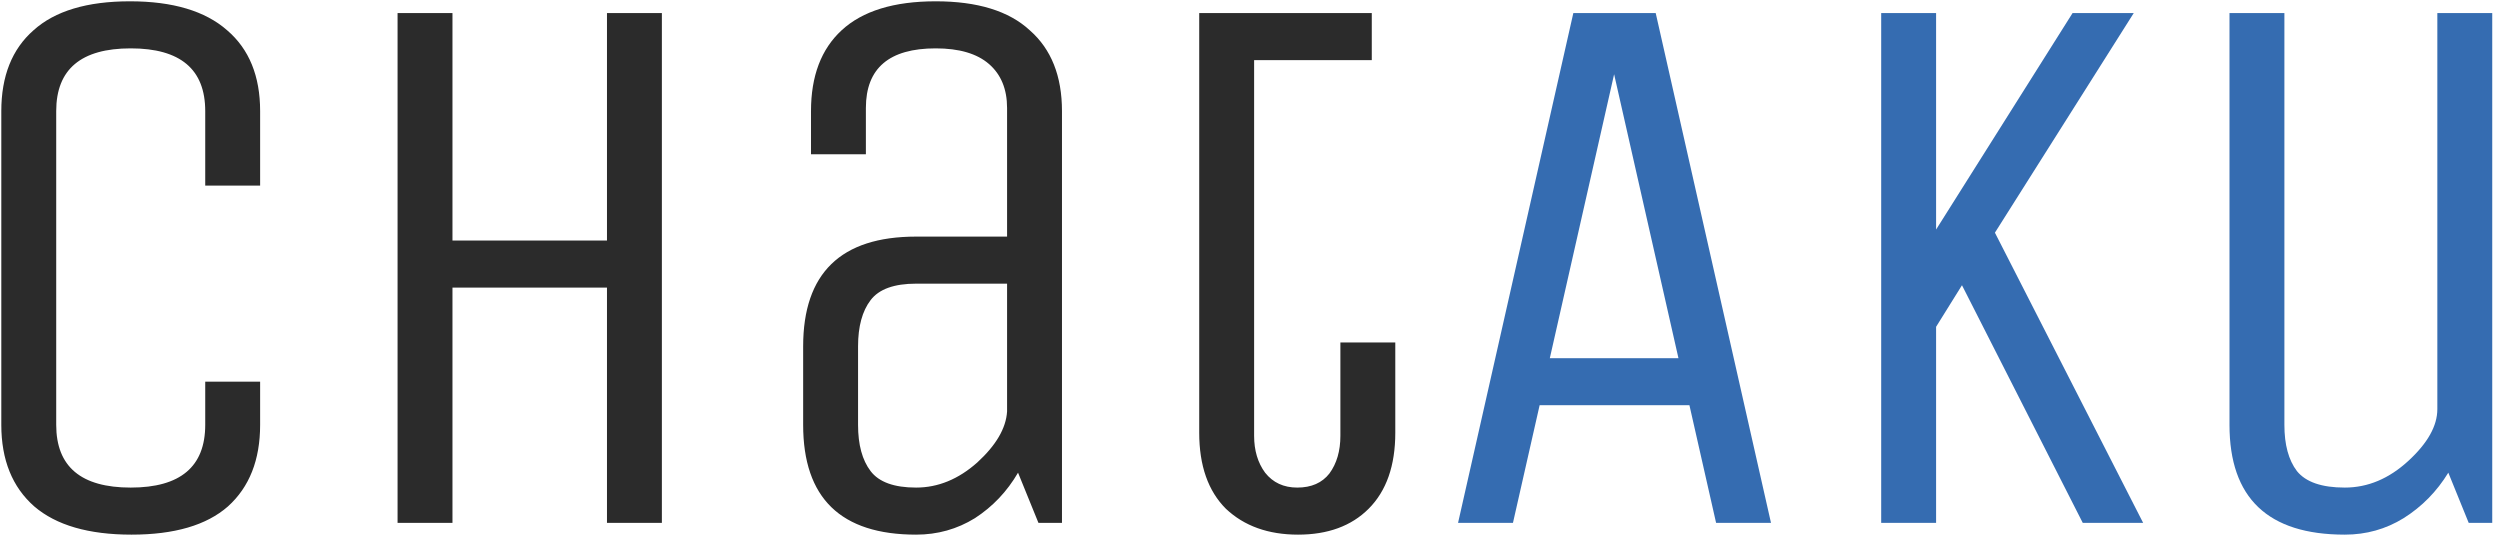 <svg width="153" height="33" viewBox="0 0 153 33" fill="none" xmlns="http://www.w3.org/2000/svg">
<path d="M12.56 26V23.36H15.92V26C15.92 28.144 15.264 29.808 13.952 30.992C12.64 32.144 10.672 32.72 8.048 32.72C5.424 32.72 3.44 32.144 2.096 30.992C0.752 29.808 0.08 28.144 0.08 26V6.8C0.08 4.656 0.736 3.008 2.048 1.856C3.36 0.672 5.328 0.08 7.952 0.08C10.576 0.08 12.56 0.672 13.904 1.856C15.248 3.008 15.92 4.656 15.92 6.8V11.36H12.56V6.8C12.56 4.24 11.04 2.96 8 2.96C4.96 2.96 3.44 4.24 3.44 6.8V26C3.44 28.56 4.96 29.84 8 29.84C11.04 29.84 12.56 28.56 12.56 26ZM27.691 32H24.331V0.8H27.691V14.72H37.147V0.8H40.507V32H37.147V17.6H27.691V32ZM64.993 32H63.553L62.304 28.928C61.633 30.08 60.752 31.008 59.664 31.712C58.577 32.384 57.377 32.72 56.065 32.72C51.456 32.72 49.153 30.48 49.153 26V21.2C49.153 16.72 51.456 14.48 56.065 14.48H61.633V6.608C61.633 5.456 61.264 4.56 60.529 3.92C59.792 3.28 58.705 2.96 57.264 2.96C54.416 2.96 52.992 4.176 52.992 6.608V9.44H49.633V6.8C49.633 4.656 50.257 3.008 51.505 1.856C52.785 0.672 54.705 0.08 57.264 0.08C59.825 0.08 61.745 0.672 63.025 1.856C64.337 3.008 64.993 4.656 64.993 6.8V32ZM61.633 17.36H56.065C54.721 17.36 53.792 17.696 53.281 18.368C52.769 19.04 52.513 19.984 52.513 21.2V26C52.513 27.216 52.769 28.16 53.281 28.832C53.792 29.504 54.721 29.84 56.065 29.84C57.408 29.84 58.657 29.328 59.809 28.304C60.961 27.248 61.569 26.208 61.633 25.184V17.36ZM73.392 0.8H83.953V3.68H76.752V26.672C76.752 27.568 76.977 28.32 77.424 28.928C77.904 29.536 78.561 29.84 79.392 29.84C80.257 29.84 80.912 29.552 81.361 28.976C81.808 28.368 82.032 27.6 82.032 26.672V20.96H85.392V26.48C85.392 28.496 84.849 30.048 83.76 31.136C82.704 32.192 81.264 32.72 79.441 32.72C77.617 32.72 76.144 32.192 75.025 31.136C73.936 30.048 73.392 28.496 73.392 26.48V0.8Z" fill="#2B2B2B"/>
<path d="M96.288 0.8H101.329L108.385 32H105.025L103.393 24.8H94.225L92.593 32H89.233L96.288 0.8ZM98.784 4.544L94.849 21.92H102.721L98.784 4.544ZM118.489 32H115.129V0.8H118.489V14.048L126.841 0.8H130.585L122.089 14.24L131.161 32H127.465L120.073 17.456L118.489 20V32ZM136.445 26V0.8H139.805V26C139.805 27.216 140.061 28.16 140.573 28.832C141.117 29.504 142.093 29.84 143.501 29.84C144.909 29.84 146.205 29.296 147.389 28.208C148.573 27.12 149.165 26.064 149.165 25.04V0.8H152.525V32H151.085L149.837 28.928C149.133 30.08 148.221 31.008 147.101 31.712C146.013 32.384 144.813 32.72 143.501 32.72C138.797 32.72 136.445 30.48 136.445 26Z" fill="#356CB1"/>
</svg>
